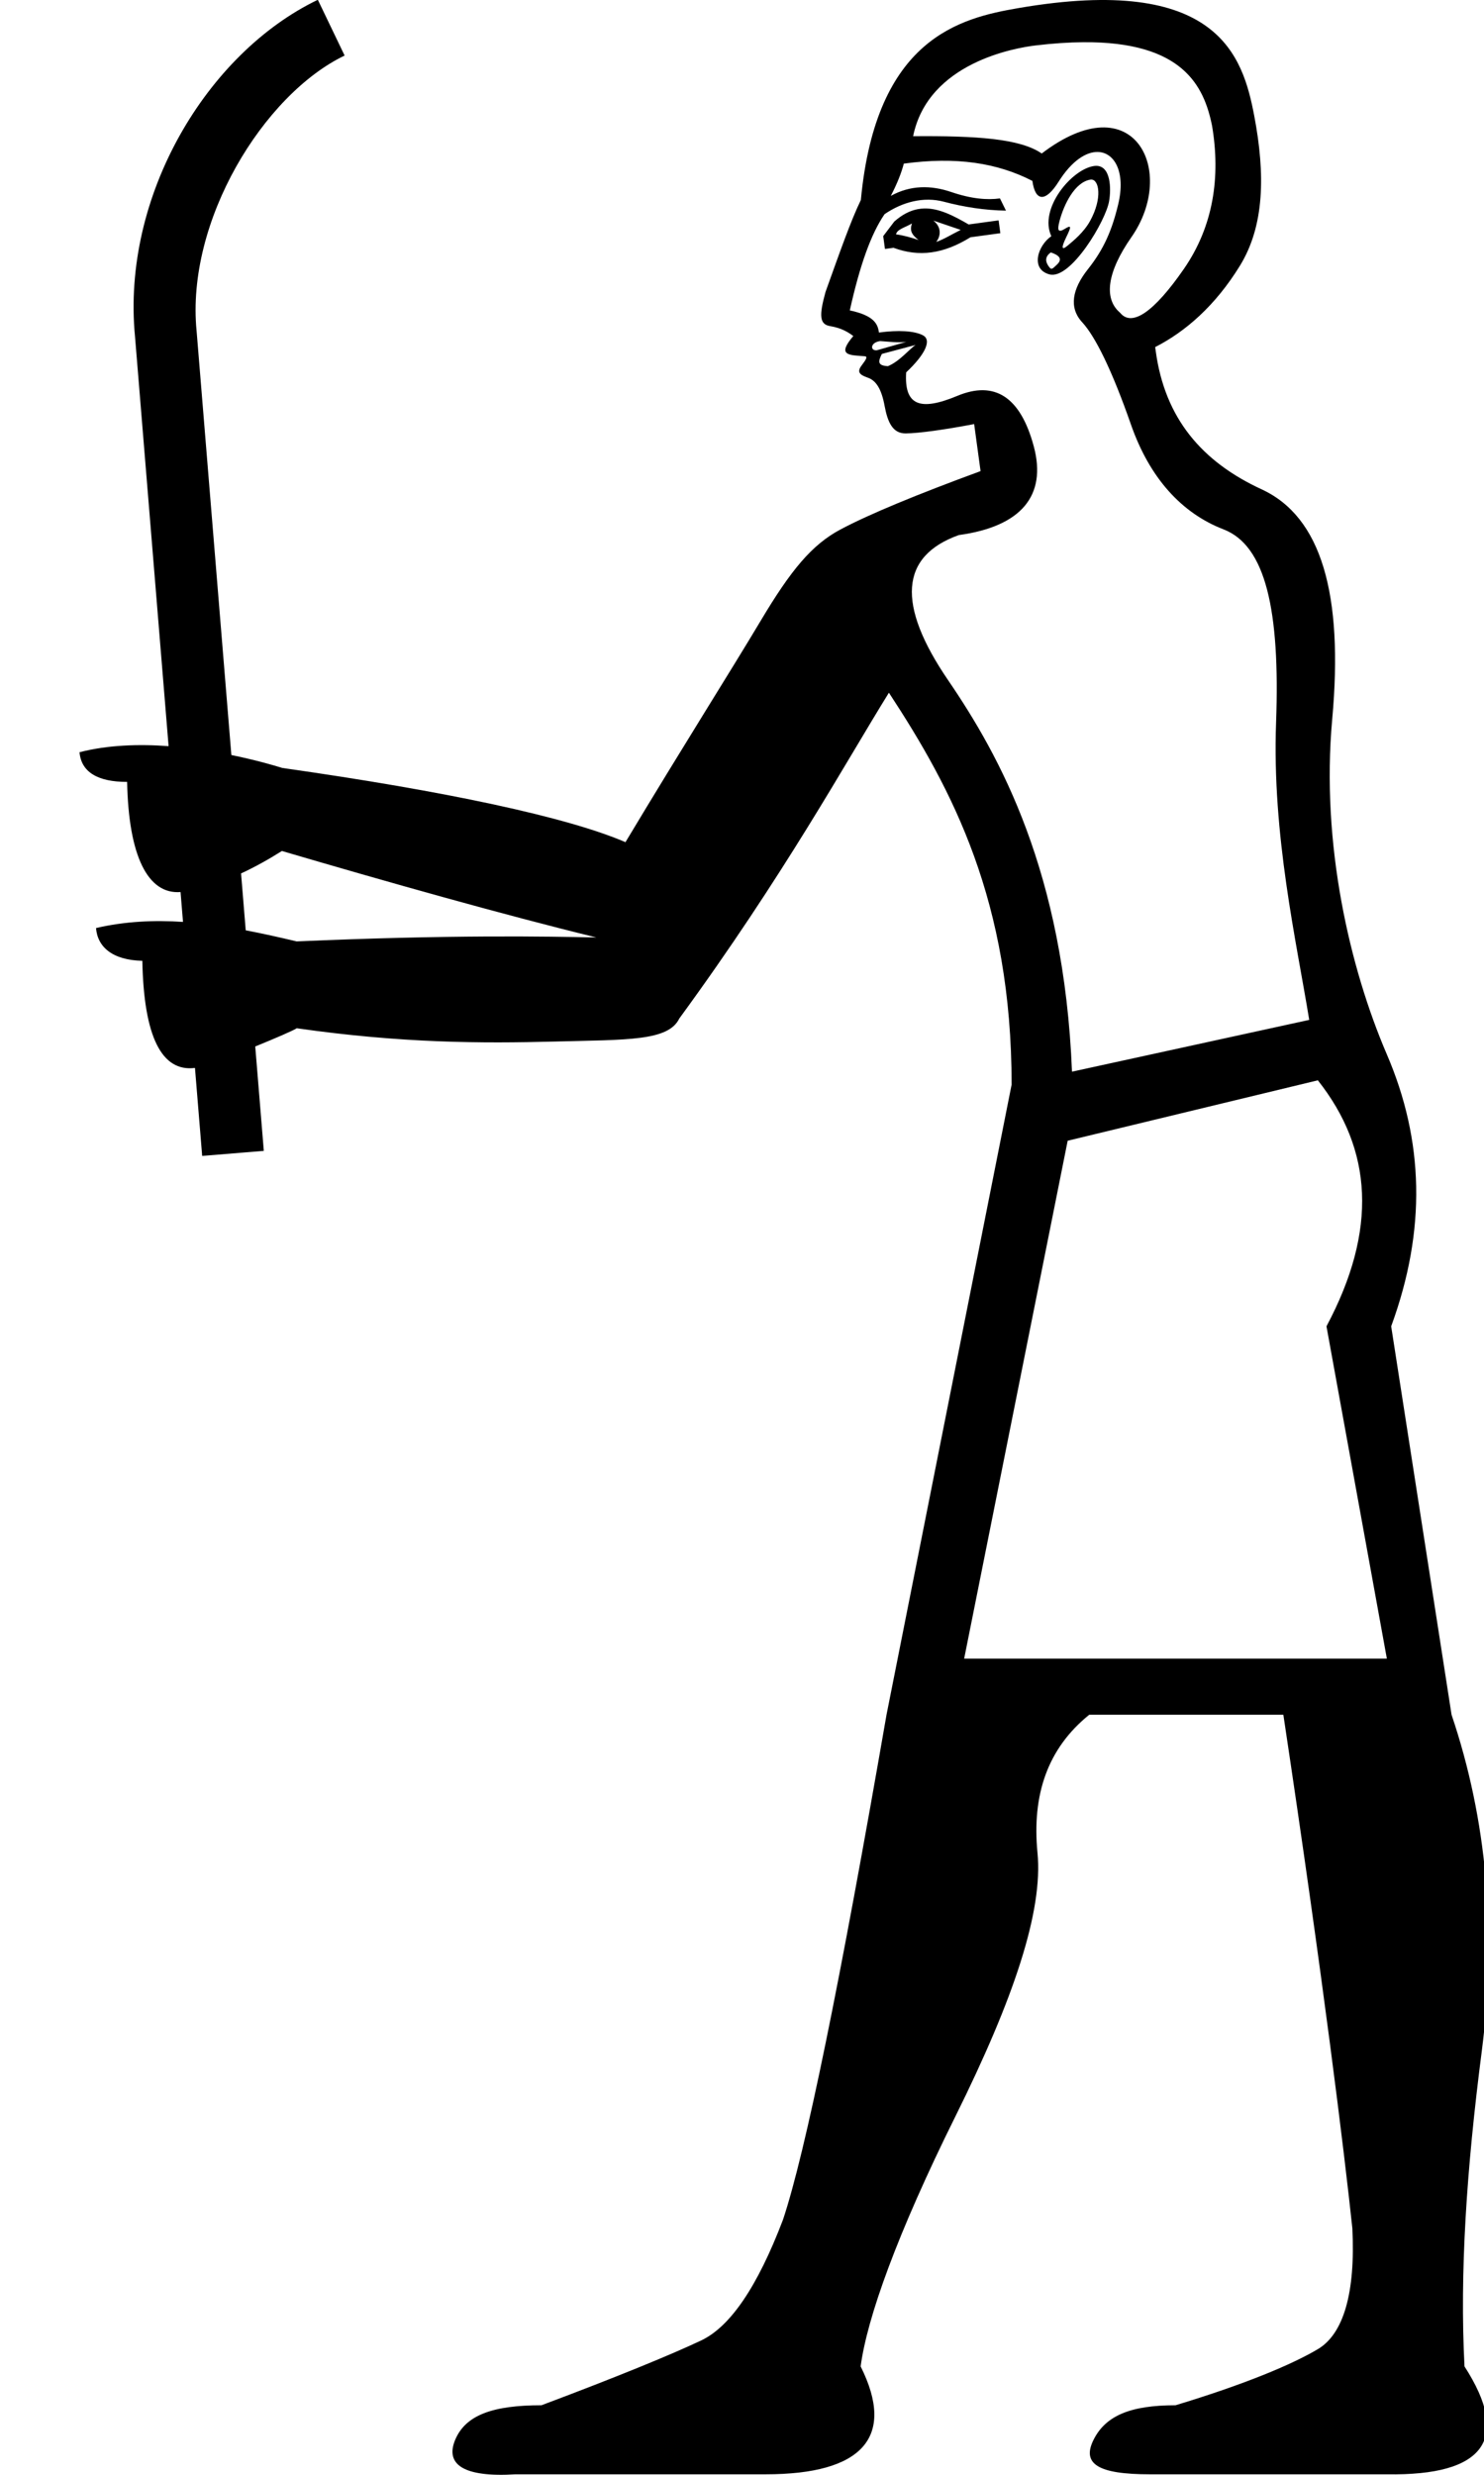 <?xml version="1.0" encoding="UTF-8" standalone="no"?>
<svg
   width="600"
   height="1000"
   id="svg2214"
   sodipodi:version="0.32"
   inkscape:version="1.4.2 (f4327f4, 2025-05-13)"
   sodipodi:docname="1301C.svg"
   inkscape:output_extension="org.inkscape.output.svg.inkscape"
   sodipodi:modified="true"
   version="1.1"
   xmlns:inkscape="http://www.inkscape.org/namespaces/inkscape"
   xmlns:sodipodi="http://sodipodi.sourceforge.net/DTD/sodipodi-0.dtd"
   xmlns="http://www.w3.org/2000/svg"
   xmlns:svg="http://www.w3.org/2000/svg"
   xmlns:rdf="http://www.w3.org/1999/02/22-rdf-syntax-ns#"
   xmlns:cc="http://creativecommons.org/ns#"
   xmlns:dc="http://purl.org/dc/elements/1.1/">
  <defs
     id="defs2219" />
  <sodipodi:namedview
     inkscape:window-height="998"
     inkscape:window-width="1680"
     inkscape:pageshadow="2"
     inkscape:pageopacity="0.0"
     guidetolerance="10.0"
     gridtolerance="10.0"
     objecttolerance="10.0"
     borderopacity="1.0"
     bordercolor="#666666"
     pagecolor="#ffffff"
     id="base"
     inkscape:showpageshadow="2"
     inkscape:pagecheckerboard="0"
     inkscape:deskcolor="#d1d1d1"
     inkscape:zoom="0.75499997"
     inkscape:cx="301.32451"
     inkscape:cy="306.62253"
     inkscape:window-x="-8"
     inkscape:window-y="-8"
     inkscape:window-maximized="1"
     inkscape:current-layer="svg2214" />
  <path
     id="path2216"
     style="fill:#000000;stroke:none;stroke-width:1"
     d="M 128.504 -0.086 C 83.622 21.486 49.062 79.25 54.592 136.045 L 68.162 301.498 C 56.23 300.629 43.581 300.997 32.156 303.953 C 32.82 311.971 39.532 315.975 51.4 315.941 C 51.983 346.1 59.865 361.488 72.998 360.449 L 73.988 372.514 C 62.255 371.743 50.493 372.282 38.824 374.998 C 39.412 382.56 45.336 387.96 57.553 388.242 C 58.128 418.929 65.39 433.247 78.828 431.52 L 81.744 467.078 L 106.66 465.035 L 103.199 422.852 C 111.327 419.551 118.752 416.344 119.963 415.49 C 162.481 421.567 194.945 421.627 224.186 420.863 C 253.786 420.09 270.207 420.706 274.652 411.547 C 317.015 353.609 341.813 308.234 359.396 279.908 C 385.092 319.069 409.006 364.123 409.006 438.27 L 358.432 692.879 C 339.57 801.498 325.684 869.597 316.578 896.914 C 306.172 924.231 295.155 940.212 283.447 945.74 C 271.74 951.269 250.142 960.193 218.922 971.9 C 199.41 971.9 188.271 975.77 184.043 985.852 C 179.815 995.933 187.646 1001.104 208.459 999.803 L 309.605 999.803 C 348.63 999.803 362.278 984.823 347.969 956.205 C 350.57 936.693 362.596 902.864 386.336 855.059 C 410.076 807.253 421.745 772.096 419.469 748.682 C 417.192 725.267 423.486 706.538 440.396 692.879 L 518.873 692.879 C 535.133 800.847 543.521 869.831 546.773 900.4 C 548.074 926.417 543.229 943.05 532.822 949.229 C 522.416 955.407 503.243 963.445 475.275 971.9 C 457.064 971.9 447.019 976.095 442.141 985.852 C 437.263 995.608 443.997 999.803 464.811 999.803 L 560.725 999.803 C 600.4 1000.453 610.977 985.474 592.115 956.205 C 590.164 918.481 592.911 876.706 599.09 828.9 C 605.269 781.095 601.192 735.156 586.883 692.879 L 562.469 535.926 C 576.778 496.901 575.684 460.86 560.725 426.062 C 545.765 391.265 534.037 341.157 538.629 290.641 C 543.221 240.124 534.274 208.875 510.105 197.732 C 485.937 186.59 470.988 169.039 467.293 141.973 L 467.059 140.246 C 479.332 133.976 491.352 123.537 501.295 107.41 C 511.238 91.283 511.614 70.496 507.1 46.777 C 502.51 22.664 492.457 -10.618 411.705 3.279 C 388.419 7.287 354.209 15.258 348.059 80.807 C 343.959 89.244 339.479 102.081 333.77 117.959 C 331.135 127.509 331.291 131.064 335.656 131.781 C 340.021 132.498 342.807 134.118 345.004 135.787 C 338.261 143.705 343.177 143.466 349.639 143.955 C 350.846 144.052 350.33 145.083 348.383 147.646 C 346.435 150.21 347.376 151.423 350.818 152.594 C 354.26 153.765 356.406 157.258 357.652 163.98 C 358.898 170.703 360.971 175.192 366.215 175.133 C 371.458 175.073 381.705 173.675 393.861 171.359 L 396.457 190.365 C 370.827 199.772 351.459 207.753 339.83 213.936 C 328.202 220.118 319.75 230.4 307.631 250.707 C 295.512 271.014 276.485 300.992 252.883 340.299 C 229.347 330.17 180.185 319.684 114.168 310.316 C 110.909 309.303 103.36 307.092 93.541 305.088 L 79.496 133.859 L 79.486 133.756 C 75.102 89.366 106.542 38.208 139.334 22.447 L 128.504 -0.086 z M 437.957 17.057 C 478.126 16.752 486.799 34.634 490.057 50.863 C 493.516 71.397 490.666 91.346 478.6 108.748 C 466.533 126.15 457.586 132.262 452.84 126.346 C 446.16 120.693 447.584 109.943 457.469 95.793 C 476.004 69.259 458.699 33.431 421.178 62.027 C 412.477 55.994 394.756 54.836 369.184 55.045 C 375.265 25.197 410.684 19.315 418.738 18.357 C 425.838 17.514 432.219 17.1 437.957 17.057 z M 443.855 61.404 C 450.713 61.559 455.157 69.71 452.127 82.441 C 449.624 92.958 446.322 100.653 439.879 108.754 C 433.436 116.854 432.135 124.369 437.525 130.197 C 442.916 136.026 449.698 149.889 457.244 171.506 C 464.79 193.123 477.739 207.37 494.715 213.914 C 511.691 220.459 517.595 246.459 515.932 291.98 C 514.268 337.502 524.131 380.241 529.334 412.111 L 433.42 433.037 C 430.168 352.386 404.271 305.502 383.352 274.879 C 362.432 244.256 363.879 224.705 387.664 216.207 C 412.797 212.776 423.324 200.335 417.975 180.387 C 412.626 160.439 402.244 153.627 387.027 159.971 C 371.81 166.315 365.551 163.711 366.369 150.471 C 374.511 142.795 376.651 137.284 373.121 135.469 C 369.591 133.653 363.104 133.315 355.371 134.371 C 354.891 130.854 353.401 127.543 343.588 125.42 C 347.657 107.14 352.166 94.508 357.643 86.539 C 364.848 81.617 373.423 79.343 381.596 81.51 C 389.769 83.676 398.177 84.972 406.73 85.117 L 404.295 80.17 C 399.139 80.874 392.841 80.393 384.58 77.582 C 376.319 74.771 368.092 74.79 360.154 79.156 C 362.761 74.205 364.565 69.517 365.414 66.119 C 386.68 63.216 403.29 65.837 417.41 73.1 C 418.554 81.477 422.714 81.839 428.014 73.412 C 433.343 64.937 439.164 61.299 443.855 61.404 z M 442.992 67.021 C 442.791 67.029 442.582 67.047 442.367 67.076 C 433.338 68.309 419.894 84.356 425.068 95.438 C 419.578 99.203 416.466 108.793 424.326 110.877 C 432.912 113.153 447.259 88.948 448.436 81.186 C 449.255 76.515 449.239 66.773 442.992 67.021 z M 441.166 72.551 C 444.388 72.485 445.808 80.048 440.738 89.275 C 438.189 93.915 433.909 97.367 431.551 99.33 C 429.193 101.293 429.03 100.093 431.08 95.875 C 433.13 91.656 433.331 90.735 430.607 92.42 C 427.883 94.105 427.311 93.282 428.408 89.199 C 430.16 82.678 434.459 73.663 440.85 72.582 C 440.957 72.564 441.062 72.553 441.166 72.551 z M 373.586 84.244 C 372.738 84.27 371.889 84.359 371.037 84.521 C 367.94 85.113 364.805 86.663 361.568 89.523 L 357.094 95.414 L 357.801 100.598 L 361.256 100.127 C 371.626 103.963 381.463 102.62 392.359 95.881 L 404.453 94.229 L 403.746 89.045 L 391.65 90.697 C 385.383 87.064 379.519 84.065 373.586 84.244 z M 377.355 89.129 L 388.432 92.896 C 384.741 94.713 381.669 96.683 378.535 97.768 C 380.761 94.838 380.285 91.355 377.355 89.129 z M 368.717 90.307 C 367.78 93.06 368.459 94.757 371.389 96.982 C 368.635 96.045 364.943 95 362.277 94.707 C 362.658 92.686 365.671 92.035 368.717 90.307 z M 424.875 102.002 C 429.006 103.407 429.346 105.03 427.311 106.949 C 425.275 108.868 425.086 109.223 423.855 107.422 C 422.625 105.621 422.473 103.643 424.875 102.002 z M 355.842 137.826 C 359.152 138.031 363.223 138.579 366.445 138.139 L 354.586 141.52 C 351.78 141.903 351.726 138.388 355.842 137.826 z M 370.137 139.396 C 367.673 141.08 363.594 146.115 358.986 147.959 C 354.765 147.715 354.975 146.137 356.551 143.01 L 370.137 139.396 z M 113.977 343.859 C 156.286 356.284 203.279 369.567 241.129 378.807 C 221.61 378.387 182.318 377.653 119.938 380.396 C 113.132 378.783 106.261 377.228 99.35 375.914 L 97.465 352.936 C 103.169 350.294 108.729 347.175 113.977 343.859 z M 532.822 436.525 C 554.936 464.493 557.122 496.901 536.309 535.926 L 560.725 670.207 L 389.822 670.207 L 431.676 460.939 L 532.822 436.525 z " />
</svg>

